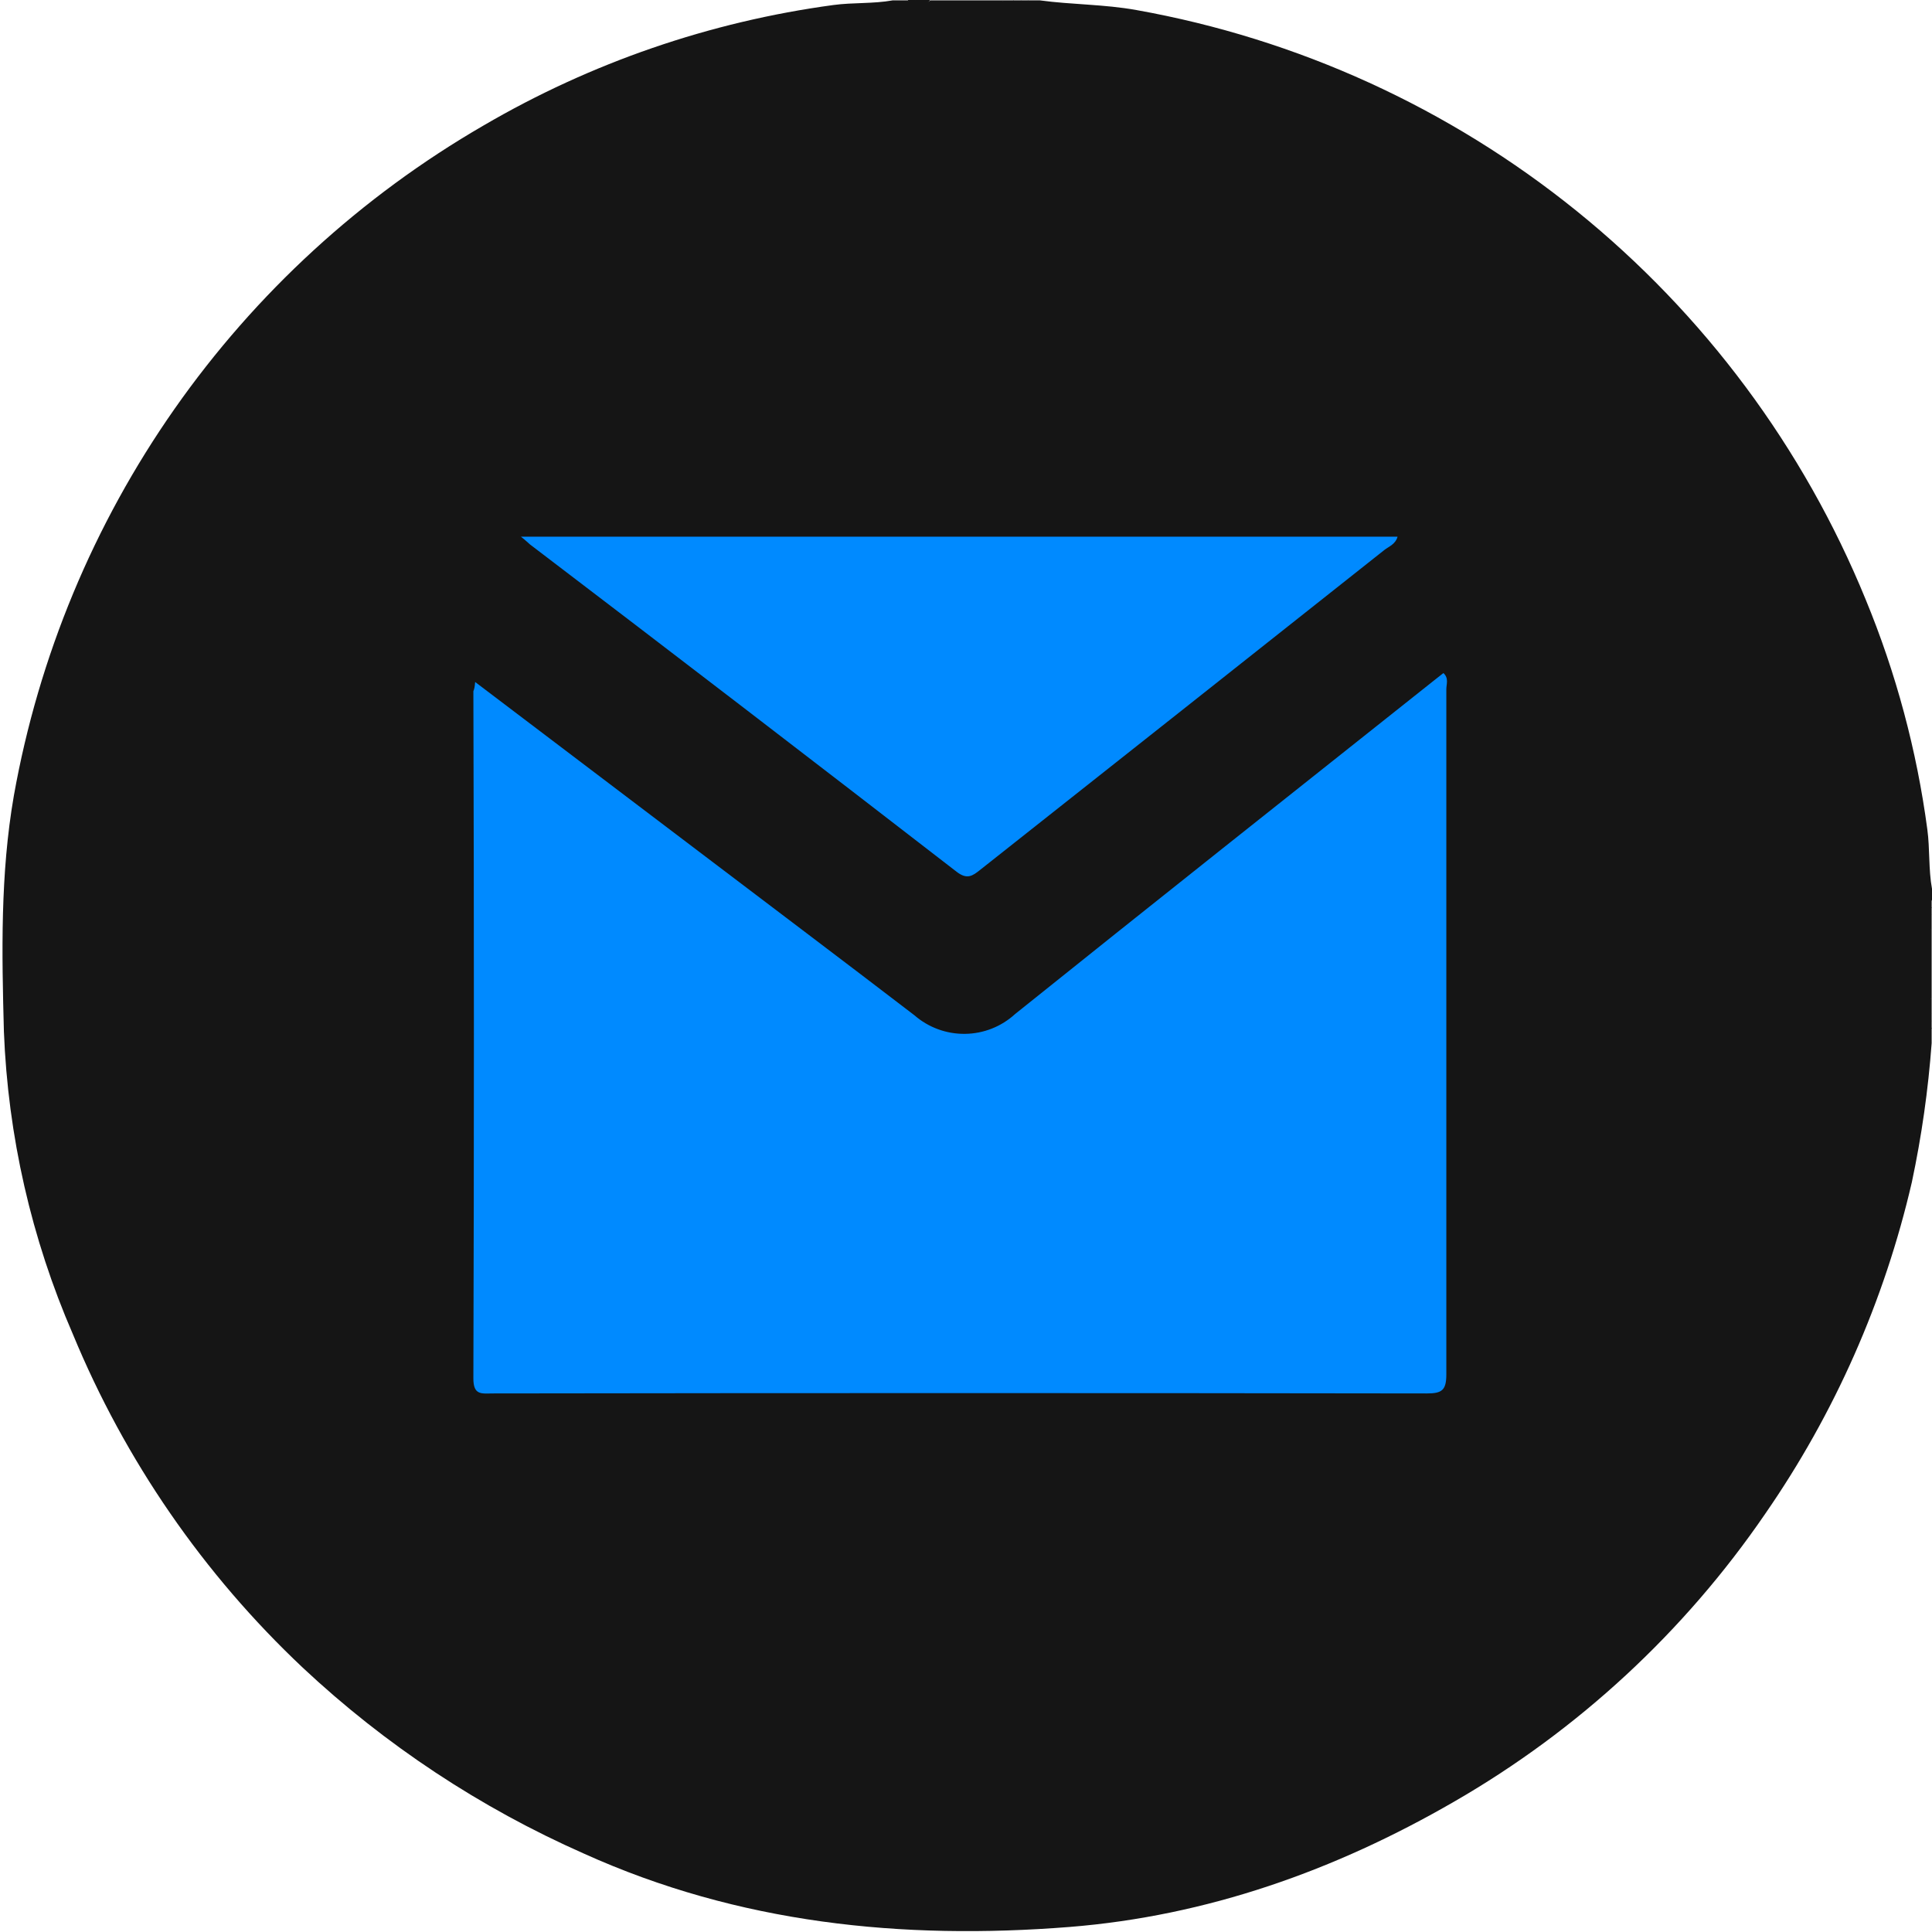 <svg width="50" height="50" viewBox="0 0 50 50" fill="none" xmlns="http://www.w3.org/2000/svg">
<g clip-path="url(#clip0_47_2672)">
<path d="M49.991 24.074V25.828C49.896 25.938 49.957 26.071 49.939 26.189V26.377C49.939 26.455 49.919 26.542 49.991 26.609V26.997C49.902 28.206 49.731 29.407 49.479 30.593C48.768 33.669 47.48 36.582 45.683 39.178C43.593 42.231 40.844 44.775 37.639 46.623C34.552 48.409 31.238 49.586 27.674 49.87C23.351 50.211 19.12 49.783 15.107 47.969C12.43 46.786 9.972 45.161 7.836 43.16C5.264 40.737 3.237 37.796 1.887 34.531C0.811 32.054 0.206 29.398 0.101 26.698C0.046 24.656 0.006 22.619 0.359 20.59C1.001 16.99 2.421 13.573 4.52 10.578C6.619 7.583 9.347 5.082 12.512 3.249C15.295 1.622 18.373 0.562 21.568 0.13C22.078 0.061 22.596 0.101 23.105 0.009H23.495C23.559 0.081 23.646 0.055 23.727 0.061C23.808 0.067 23.973 0.101 24.08 0.009H25.932C26.013 0.093 26.12 0.049 26.221 0.061H26.398C26.476 0.061 26.557 0.075 26.618 0.009H26.907C27.74 0.122 28.579 0.11 29.41 0.26C33.585 1.006 37.505 2.795 40.804 5.461C44.103 8.127 46.675 11.584 48.281 15.509C49.069 17.417 49.606 19.418 49.879 21.464C49.948 21.973 49.907 22.494 50 23.003V23.293C49.928 23.357 49.954 23.443 49.948 23.521V23.727C49.957 23.834 49.896 23.964 49.991 24.074Z" fill="#151515"/>
<path d="M24.074 0C23.967 0.15 23.817 0.09 23.678 0.084C23.652 0.064 23.643 0.046 23.654 0.026C23.666 0.006 23.675 0 23.683 0H24.074Z" fill="#151515"/>
<path d="M49.991 24.074C49.841 23.97 49.901 23.819 49.901 23.681C49.933 23.64 49.962 23.643 49.991 23.681V24.074Z" fill="#151515"/>
<path d="M49.904 26.221C49.904 26.085 49.841 25.932 49.991 25.828V26.218C49.962 26.259 49.933 26.262 49.904 26.221Z" fill="#151515"/>
<path d="M26.221 0.093C26.111 0.093 25.995 0.133 25.932 0.009H26.221C26.25 0.026 26.262 0.043 26.253 0.064C26.244 0.084 26.23 0.093 26.221 0.093Z" fill="#151515"/>
<path d="M23.683 0C23.688 0.028 23.688 0.056 23.683 0.084C23.605 0.084 23.518 0.116 23.495 0H23.683Z" fill="#151515"/>
<path d="M26.221 0.093C26.22 0.065 26.22 0.037 26.221 0.009H26.415C26.444 0.026 26.455 0.043 26.447 0.061C26.438 0.078 26.429 0.093 26.421 0.093H26.221Z" fill="#151515"/>
<path d="M26.418 0.093C26.416 0.065 26.416 0.037 26.418 0.009H26.62C26.583 0.127 26.499 0.104 26.418 0.093Z" fill="#151515"/>
<path d="M49.904 23.484C49.904 23.406 49.87 23.316 49.991 23.296V23.49C49.959 23.533 49.931 23.536 49.904 23.484Z" fill="#151515"/>
<path d="M49.904 23.484H49.991V23.678C49.962 23.681 49.931 23.681 49.902 23.678C49.902 23.617 49.904 23.55 49.904 23.484Z" fill="#151515"/>
<path d="M49.904 26.221H49.991V26.415C49.965 26.458 49.936 26.458 49.904 26.415V26.221Z" fill="#151515"/>
<path d="M49.904 26.418H49.991V26.62C49.867 26.586 49.896 26.499 49.904 26.418Z" fill="#151515"/>
<path d="M12.297 17.65L18.085 22.037C19.945 23.449 21.811 24.855 23.666 26.276C24.028 26.591 24.494 26.762 24.974 26.756C25.455 26.751 25.916 26.568 26.27 26.244C29.876 23.351 33.504 20.477 37.124 17.601L37.355 17.419C37.5 17.549 37.431 17.708 37.431 17.836C37.431 23.744 37.431 29.656 37.431 35.567C37.431 35.984 37.315 36.062 36.921 36.062C28.866 36.05 20.811 36.05 12.758 36.062C12.468 36.062 12.248 36.12 12.251 35.668C12.269 29.742 12.269 23.816 12.251 17.888C12.277 17.824 12.286 17.775 12.297 17.65Z" fill="#008AFF"/>
<path d="M13.481 13.889H36.169C36.114 14.086 35.946 14.141 35.828 14.233C32.344 16.994 28.858 19.752 25.37 22.509C25.171 22.668 25.029 22.772 24.757 22.561C21.092 19.727 17.411 16.903 13.715 14.089C13.652 14.034 13.6 13.982 13.481 13.889Z" fill="#008AFF"/>
</g>
<defs>
<clipPath id="clip0_47_2672">
<rect width="50" height="50" fill="white"/>
</clipPath>
</defs>
</svg>
